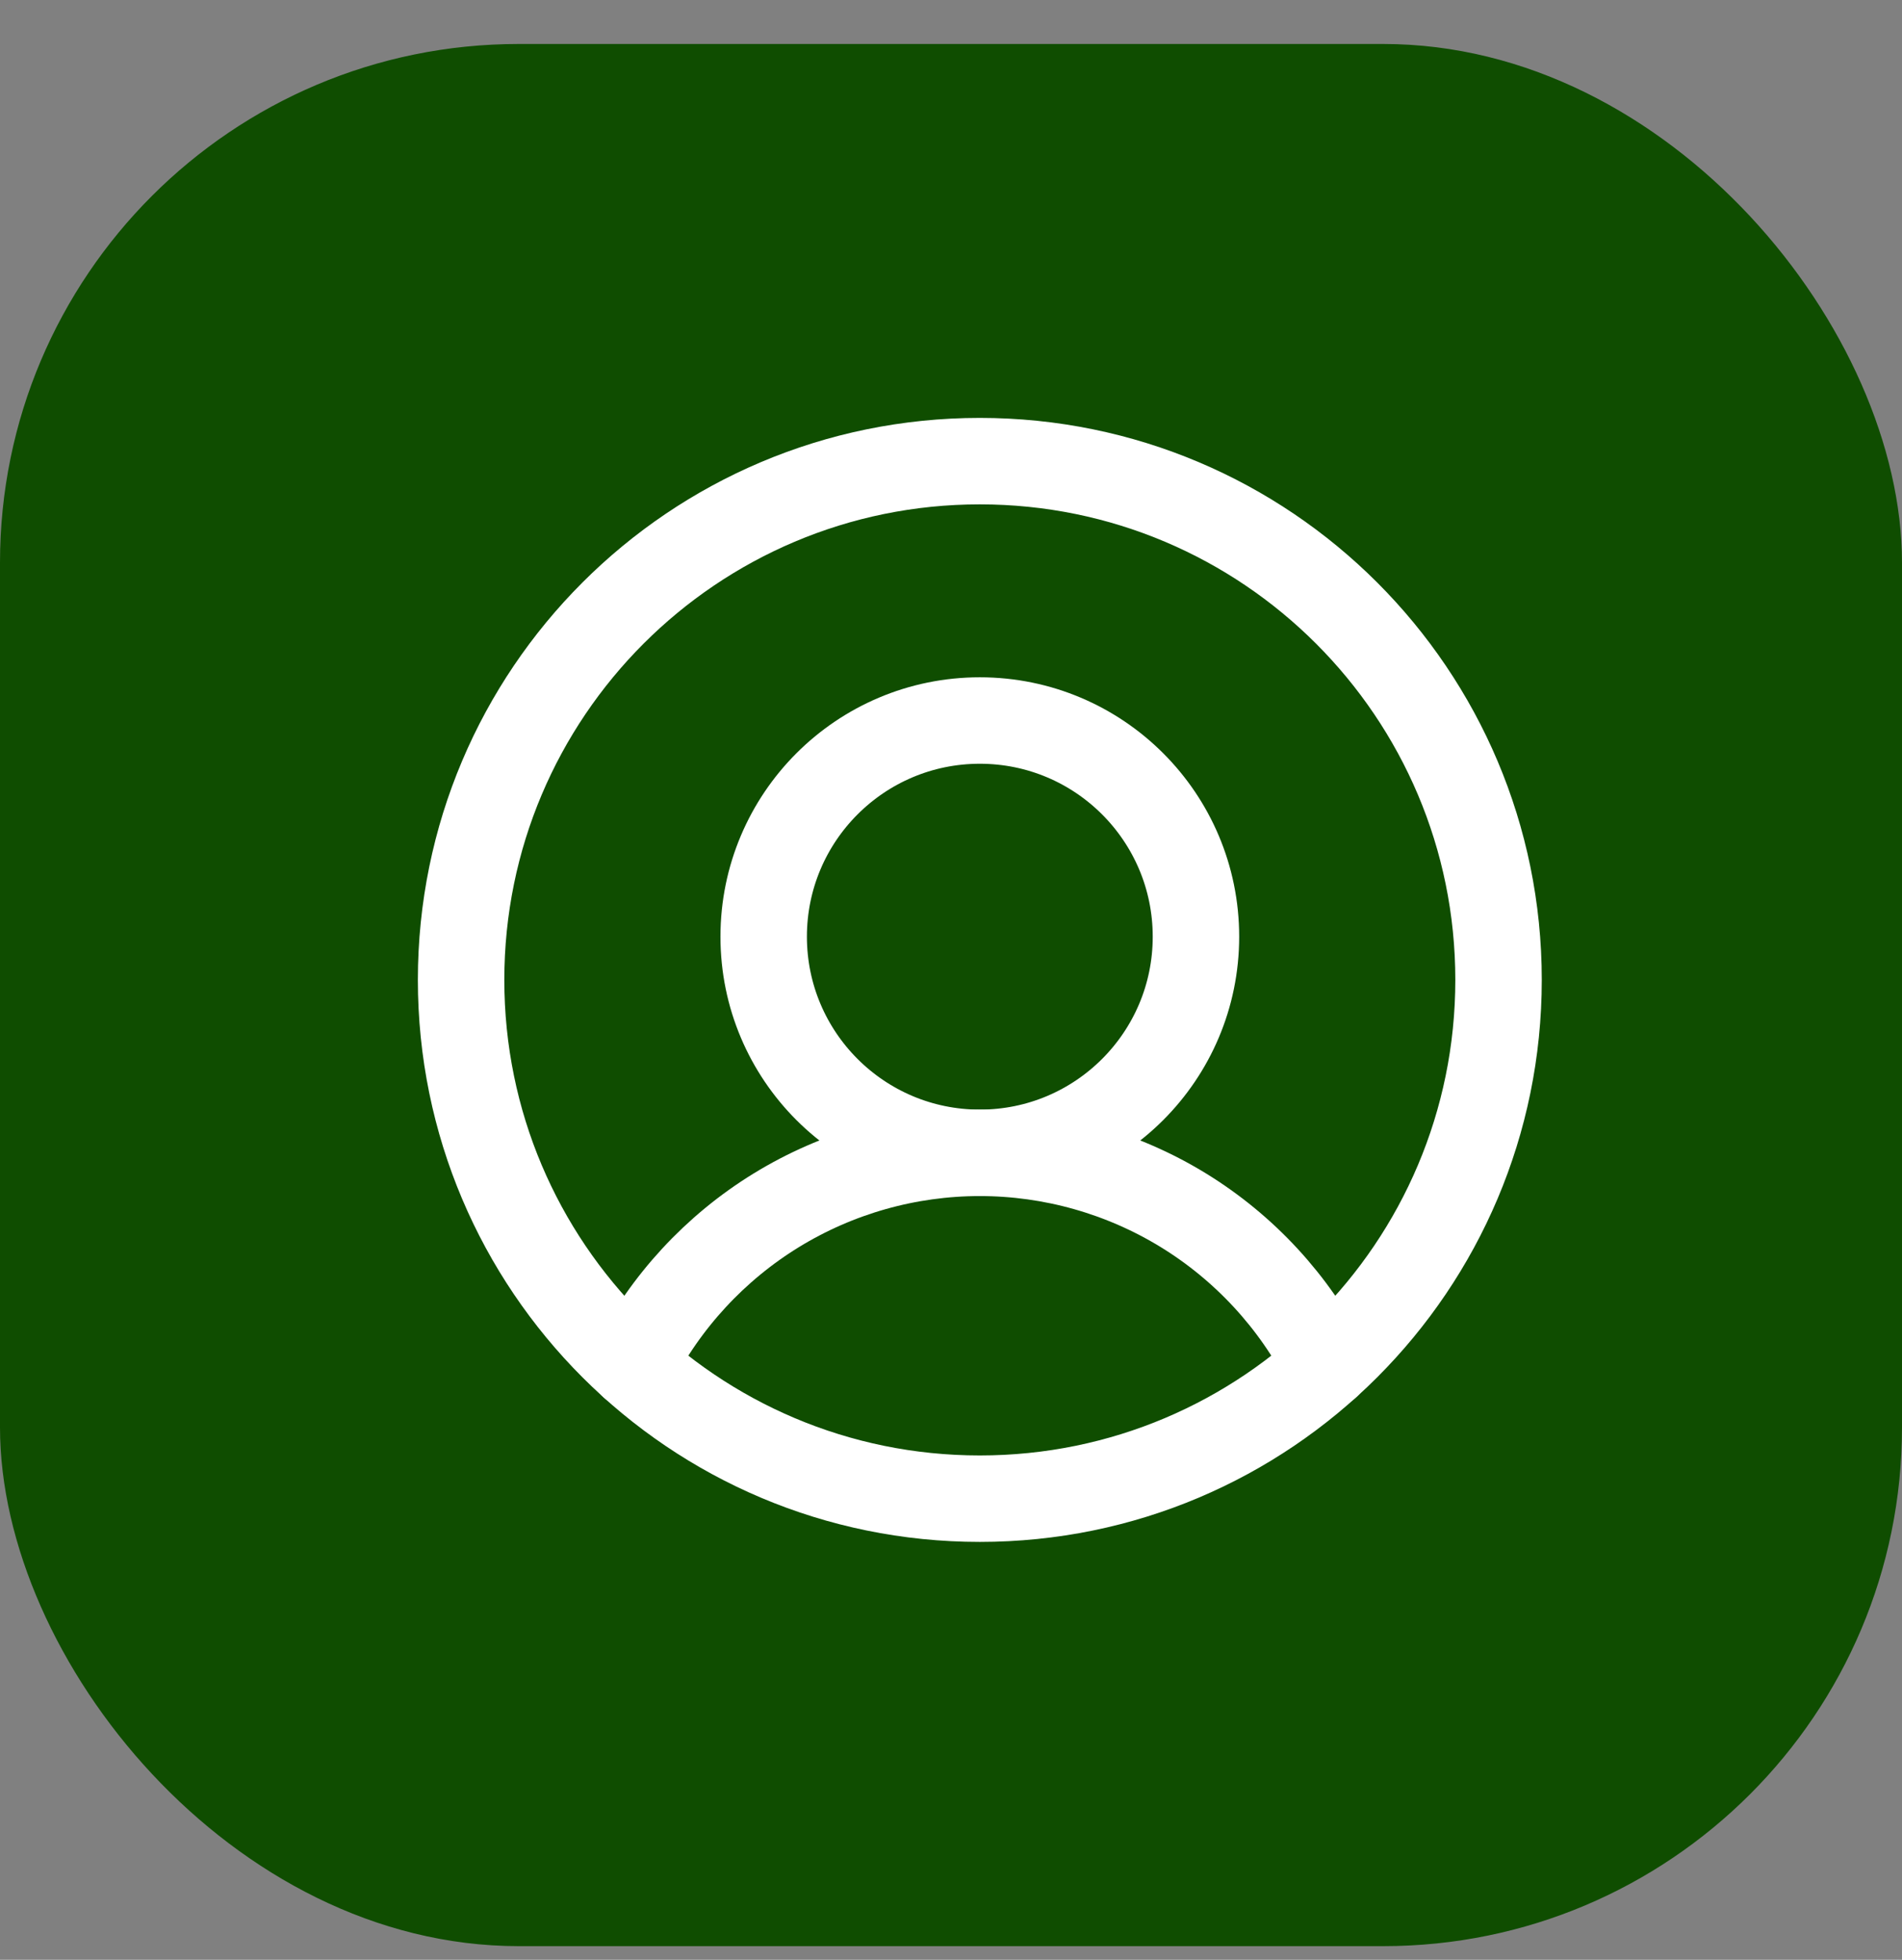<svg width="33" height="34" viewBox="0 0 33 34" fill="none" xmlns="http://www.w3.org/2000/svg">
<rect x="0" y="0" width="33" height="34" fill="#808080" stroke="none"/>
<rect y="0.763" width="33" height="33" rx="9" fill="#0F4D00"/>
<path d="M17 26C21.971 26 26 21.971 26 17C26 12.029 21.971 8 17 8C12.029 8 8 12.029 8 17C8 21.971 12.029 26 17 26Z" stroke="white" stroke-width="1.5" stroke-miterlimit="10"/>
<path d="M17 20C19.071 20 20.75 18.321 20.75 16.25C20.75 14.179 19.071 12.5 17 12.5C14.929 12.5 13.25 14.179 13.25 16.25C13.25 18.321 14.929 20 17 20Z" stroke="white" stroke-width="1.5" stroke-miterlimit="10"/>
<path d="M10.981 23.691C11.546 22.581 12.408 21.648 13.47 20.996C14.532 20.345 15.754 20 17 20C18.246 20 19.468 20.345 20.531 20.996C21.593 21.648 22.454 22.581 23.019 23.691" stroke="white" stroke-width="1.5" stroke-linecap="round" stroke-linejoin="round"/>
</svg>
